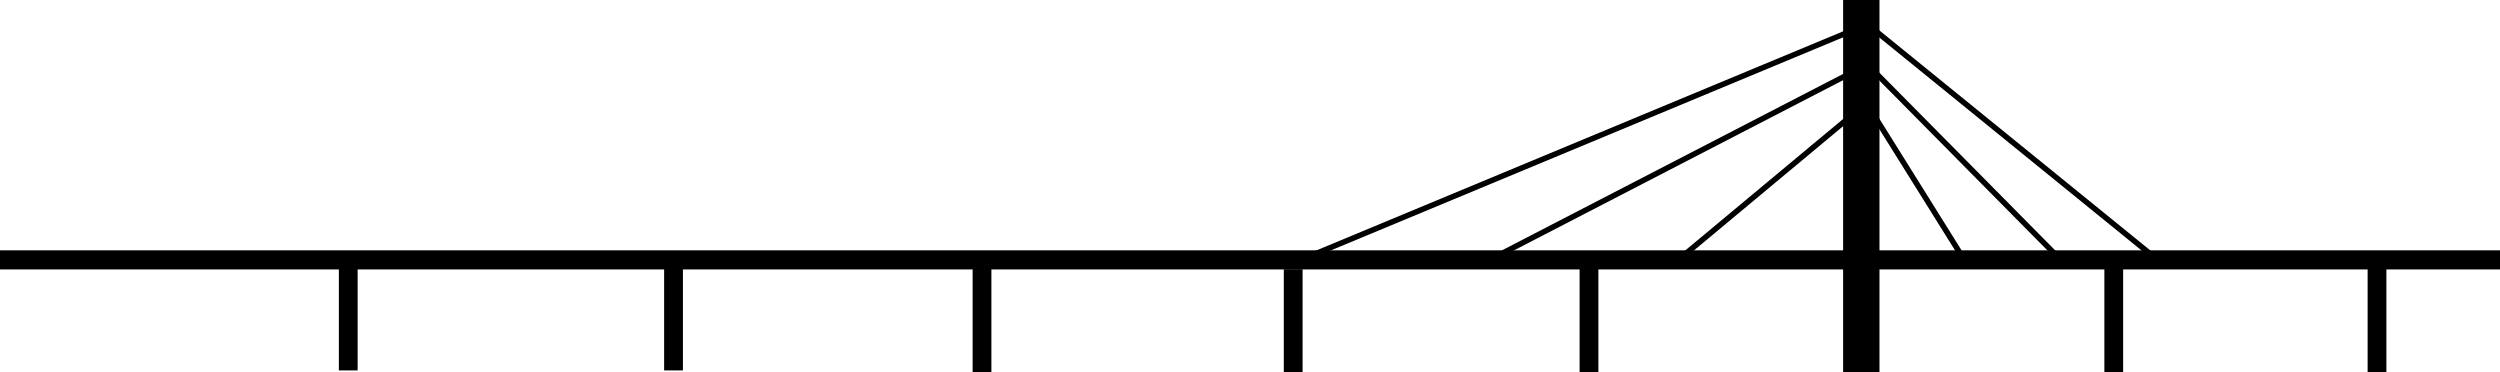 <?xml version="1.0" encoding="UTF-8" standalone="no"?>
<svg
   xmlns:dc="http://purl.org/dc/elements/1.1/"
   xmlns:cc="http://creativecommons.org/ns#"
   xmlns:rdf="http://www.w3.org/1999/02/22-rdf-syntax-ns#"
   xmlns:svg="http://www.w3.org/2000/svg"
   xmlns="http://www.w3.org/2000/svg"
   xmlns:sodipodi="http://sodipodi.sourceforge.net/DTD/sodipodi-0.dtd"
   xmlns:inkscape="http://www.inkscape.org/namespaces/inkscape"
   width="1352.696"
   height="201.325"
   id="svg3234"
   version="1.1"
   inkscape:version="1.0.1 (3bc2e813f5, 2020-09-07)"
   sodipodi:docname="bridge.svg">
  <defs
     id="defs3236" />
  <sodipodi:namedview
     id="base"
     pagecolor="#ffffff"
     bordercolor="#666666"
     borderopacity="1.0"
     inkscape:pageopacity="0.0"
     inkscape:pageshadow="2"
     inkscape:zoom="1.4"
     inkscape:cx="905.01275"
     inkscape:cy="133.4641"
     inkscape:document-units="px"
     inkscape:current-layer="g4145"
     showgrid="false"
     fit-margin-left="0"
     fit-margin-top="0"
     fit-margin-right="0"
     fit-margin-bottom="0"
     inkscape:window-width="1920"
     inkscape:window-height="1017"
     inkscape:window-x="-8"
     inkscape:window-y="-8"
     inkscape:window-maximized="1"
     inkscape:document-rotation="0"
     lock-margins="true" />
  <g
     inkscape:label="Ebene 1"
     inkscape:groupmode="layer"
     id="layer1"
     transform="translate(715.997,-386.747)">
    <g
       transform="translate(-151.429,-526.071)"
       style="display:inline"
       id="g4145">
      <path
         style="fill:none;stroke:#000000;stroke-width:10.346;stroke-linecap:butt;stroke-linejoin:miter;stroke-opacity:1"
         d="M -564.568,1053.434 H 289.367 788.128"
         id="path3075"
         inkscape:connector-curvature="0"
         sodipodi:nodetypes="csc" />
      <path
         style="color:#000000;display:inline;overflow:visible;visibility:visible;fill:#000000;stroke:#000000;stroke-width:4.743;stroke-linecap:butt;stroke-linejoin:miter;stroke-miterlimit:4;stroke-dashoffset:0;stroke-opacity:1;marker:none;enable-background:accumulate"
         d="m 435.073,915.19 h 14.933 v 196.845 h -14.933 z"
         id="path3077"
         inkscape:connector-curvature="0"
         sodipodi:nodetypes="ccccc" />
      <g
         style="stroke-width:3;stroke-miterlimit:4;stroke-dasharray:none"
         id="g3104">
        <path
           style="fill:none;stroke:#000000;stroke-width:3;stroke-linecap:butt;stroke-linejoin:miter;stroke-miterlimit:4;stroke-dasharray:none;stroke-opacity:1"
           d="M 139.286,1053.434 445.833,925.934 602.857,1053.434"
           id="path3079"
           inkscape:connector-curvature="0"
           sodipodi:nodetypes="ccc" />
        <path
           style="fill:none;stroke:#000000;stroke-width:3;stroke-linecap:butt;stroke-linejoin:miter;stroke-miterlimit:4;stroke-dasharray:none;stroke-opacity:1"
           d="M 550.439,1053.434 445.833,947.719 241.392,1053.434"
           id="path3081"
           inkscape:connector-curvature="0"
           sodipodi:nodetypes="ccc" />
        <path
           style="color:#000000;display:inline;overflow:visible;visibility:visible;fill:none;stroke:#000000;stroke-width:3;stroke-linecap:butt;stroke-linejoin:miter;stroke-miterlimit:4;stroke-dasharray:none;stroke-dashoffset:0;stroke-opacity:1;marker:none;enable-background:accumulate"
           d="m 445.833,969.505 52.188,83.571"
           id="path3083"
           inkscape:connector-curvature="0"
           sodipodi:nodetypes="cc" />
        <path
           style="fill:none;stroke:#000000;stroke-width:3;stroke-linecap:butt;stroke-linejoin:miter;stroke-miterlimit:4;stroke-dasharray:none;stroke-opacity:1"
           d="M 444.286,969.505 343.498,1053.434"
           id="path3085"
           inkscape:connector-curvature="0"
           sodipodi:nodetypes="cc" />
      </g>
      <path
         style="color:#000000;display:inline;overflow:visible;visibility:visible;fill:#000000;stroke:#000000;stroke-width:1.885;stroke-linecap:butt;stroke-linejoin:miter;stroke-miterlimit:4;stroke-dashoffset:0;stroke-opacity:1;marker:none;enable-background:accumulate"
         d="m 299.341,1058.621 h -8.274 v 56.105 h 8.274 z"
         id="path3077-4"
         inkscape:connector-curvature="0"
         sodipodi:nodetypes="ccccc" />
      <path
         style="color:#000000;display:inline;overflow:visible;visibility:visible;fill:#000000;stroke:#000000;stroke-width:1.885;stroke-linecap:butt;stroke-linejoin:miter;stroke-miterlimit:4;stroke-dashoffset:0;stroke-opacity:1;marker:none;enable-background:accumulate"
         d="m -29.09,1059.095 h -8.274 v 56.105 h 8.274 z"
         id="path3077-4-6"
         inkscape:connector-curvature="0"
         sodipodi:nodetypes="ccccc" />
      <path
         style="color:#000000;display:inline;overflow:visible;visibility:visible;fill:#000000;stroke:#000000;stroke-width:1.885;stroke-linecap:butt;stroke-linejoin:miter;stroke-miterlimit:4;stroke-dashoffset:0;stroke-opacity:1;marker:none;enable-background:accumulate"
         d="m 139.286,1059.434 h -8.274 v 56.105 h 8.274 z"
         id="path3077-4-7"
         inkscape:connector-curvature="0"
         sodipodi:nodetypes="ccccc" />
      <path
         style="color:#000000;display:inline;overflow:visible;visibility:visible;fill:#000000;stroke:#000000;stroke-width:1.937;stroke-linecap:butt;stroke-linejoin:miter;stroke-miterlimit:4;stroke-dashoffset:0;stroke-opacity:1;marker:none;enable-background:accumulate"
         d="m 583.248,1055.602 h -8.222 v 59.625 h 8.222 z"
         id="path3077-4-7-9"
         inkscape:connector-curvature="0"
         sodipodi:nodetypes="ccccc" />
      <path
         style="color:#000000;display:inline;overflow:visible;visibility:visible;fill:#000000;stroke:#000000;stroke-width:1.957;stroke-linecap:butt;stroke-linejoin:miter;stroke-miterlimit:4;stroke-dashoffset:0;stroke-opacity:1;marker:none;enable-background:accumulate"
         d="m 725.681,1053.774 h -8.202 v 61.033 h 8.202 z"
         id="path3077-4-7-7"
         inkscape:connector-curvature="0"
         sodipodi:nodetypes="ccccc" />
      <path
         style="color:#000000;display:inline;overflow:visible;visibility:visible;fill:#000000;stroke:#000000;stroke-width:1.885;stroke-linecap:butt;stroke-linejoin:miter;stroke-miterlimit:4;stroke-dashoffset:0;stroke-opacity:1;marker:none;enable-background:accumulate"
         d="m -196.002,1056.194 h -8.274 v 56.105 h 8.274 z"
         id="path3077-4-6-5"
         inkscape:connector-curvature="0"
         sodipodi:nodetypes="ccccc" />
      <path
         style="color:#000000;display:inline;overflow:visible;visibility:visible;fill:#000000;stroke:#000000;stroke-width:1.885;stroke-linecap:butt;stroke-linejoin:miter;stroke-miterlimit:4;stroke-dashoffset:0;stroke-opacity:1;marker:none;enable-background:accumulate"
         d="m -372.002,1056.194 h -8.274 v 56.105 h 8.274 z"
         id="path3077-4-6-8"
         inkscape:connector-curvature="0"
         sodipodi:nodetypes="ccccc" />
    </g>
  </g>
</svg>
